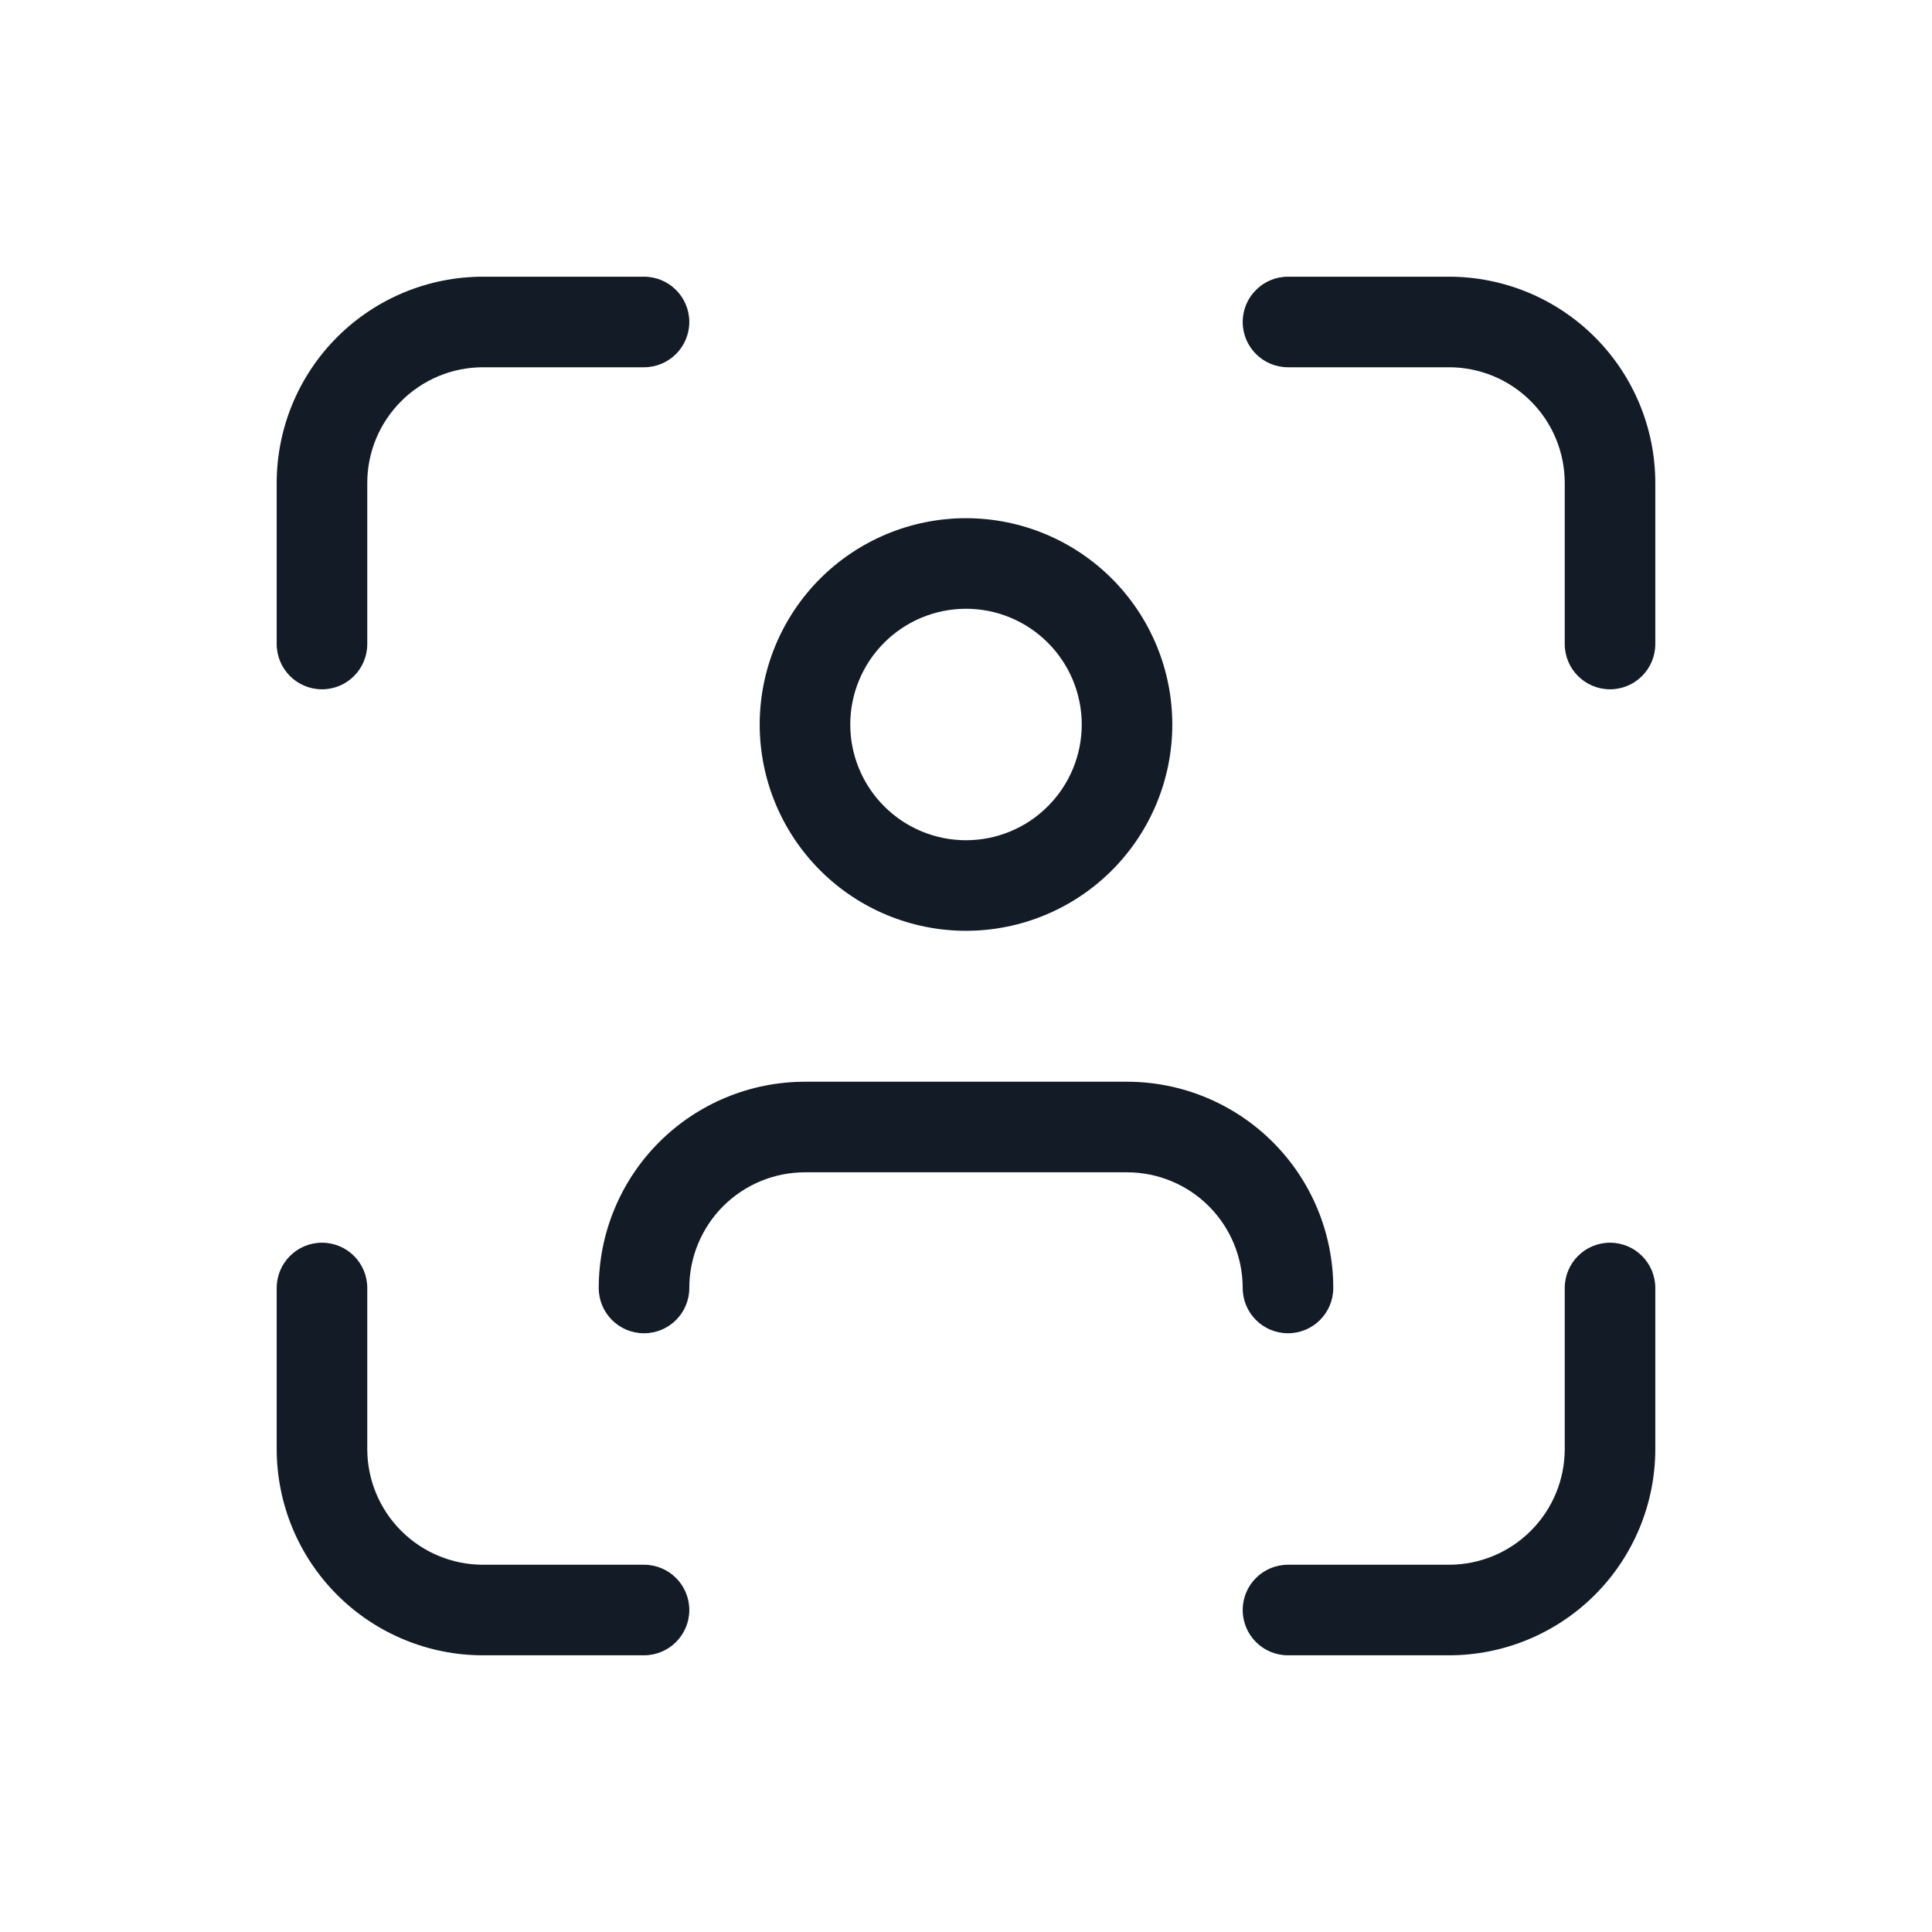 <svg width="32" height="32" viewBox="0 0 32 32" fill="none" xmlns="http://www.w3.org/2000/svg">
<path fill-rule="evenodd" clip-rule="evenodd" d="M13.584 9.584C14.225 8.943 15.094 8.583 16 8.583C16.906 8.583 17.775 8.943 18.416 9.584C19.057 10.225 19.417 11.094 19.417 12C19.417 12.906 19.057 13.775 18.416 14.416C17.775 15.057 16.906 15.417 16 15.417C15.094 15.417 14.225 15.057 13.584 14.416C12.943 13.775 12.583 12.906 12.583 12C12.583 11.094 12.943 10.225 13.584 9.584ZM16 10.083C15.492 10.083 15.004 10.285 14.645 10.645C14.285 11.004 14.083 11.492 14.083 12C14.083 12.508 14.285 12.996 14.645 13.355C15.004 13.715 15.492 13.917 16 13.917C16.508 13.917 16.996 13.715 17.355 13.355C17.715 12.996 17.917 12.508 17.917 12C17.917 11.492 17.715 11.004 17.355 10.645C16.996 10.285 16.508 10.083 16 10.083Z" fill="#131C26"/>
<path fill-rule="evenodd" clip-rule="evenodd" d="M8 6.083C7.492 6.083 7.004 6.285 6.645 6.645C6.285 7.004 6.083 7.492 6.083 8V10.667C6.083 11.081 5.748 11.417 5.333 11.417C4.919 11.417 4.583 11.081 4.583 10.667V8C4.583 7.094 4.943 6.225 5.584 5.584C6.225 4.943 7.094 4.583 8 4.583H10.667C11.081 4.583 11.417 4.919 11.417 5.333C11.417 5.747 11.081 6.083 10.667 6.083H8Z" fill="#131C26"/>
<path fill-rule="evenodd" clip-rule="evenodd" d="M5.333 20.583C5.748 20.583 6.083 20.919 6.083 21.333V24C6.083 24.508 6.285 24.996 6.645 25.355C7.004 25.715 7.492 25.917 8 25.917H10.667C11.081 25.917 11.417 26.252 11.417 26.667C11.417 27.081 11.081 27.417 10.667 27.417H8C7.094 27.417 6.225 27.057 5.584 26.416C4.943 25.775 4.583 24.906 4.583 24V21.333C4.583 20.919 4.919 20.583 5.333 20.583Z" fill="#131C26"/>
<path fill-rule="evenodd" clip-rule="evenodd" d="M20.583 5.333C20.583 4.919 20.919 4.583 21.333 4.583H24C24.906 4.583 25.775 4.943 26.416 5.584C27.057 6.225 27.417 7.094 27.417 8V10.667C27.417 11.081 27.081 11.417 26.667 11.417C26.253 11.417 25.917 11.081 25.917 10.667V8C25.917 7.492 25.715 7.004 25.355 6.645C24.996 6.285 24.508 6.083 24 6.083H21.333C20.919 6.083 20.583 5.747 20.583 5.333Z" fill="#131C26"/>
<path fill-rule="evenodd" clip-rule="evenodd" d="M26.667 20.583C27.081 20.583 27.417 20.919 27.417 21.333V24C27.417 24.906 27.057 25.775 26.416 26.416C25.775 27.057 24.906 27.417 24 27.417H21.333C20.919 27.417 20.583 27.081 20.583 26.667C20.583 26.252 20.919 25.917 21.333 25.917H24C24.508 25.917 24.996 25.715 25.355 25.355C25.715 24.996 25.917 24.508 25.917 24V21.333C25.917 20.919 26.253 20.583 26.667 20.583Z" fill="#131C26"/>
<path fill-rule="evenodd" clip-rule="evenodd" d="M13.333 19.417C12.825 19.417 12.338 19.619 11.978 19.978C11.619 20.338 11.417 20.825 11.417 21.333C11.417 21.748 11.081 22.083 10.667 22.083C10.252 22.083 9.917 21.748 9.917 21.333C9.917 20.427 10.277 19.558 10.917 18.918C11.558 18.277 12.427 17.917 13.333 17.917H18.667C19.573 17.917 20.442 18.277 21.083 18.918C21.723 19.558 22.083 20.427 22.083 21.333C22.083 21.748 21.747 22.083 21.333 22.083C20.919 22.083 20.583 21.748 20.583 21.333C20.583 20.825 20.381 20.338 20.022 19.978C19.663 19.619 19.175 19.417 18.667 19.417H13.333Z" fill="#131C26"/>
</svg>
